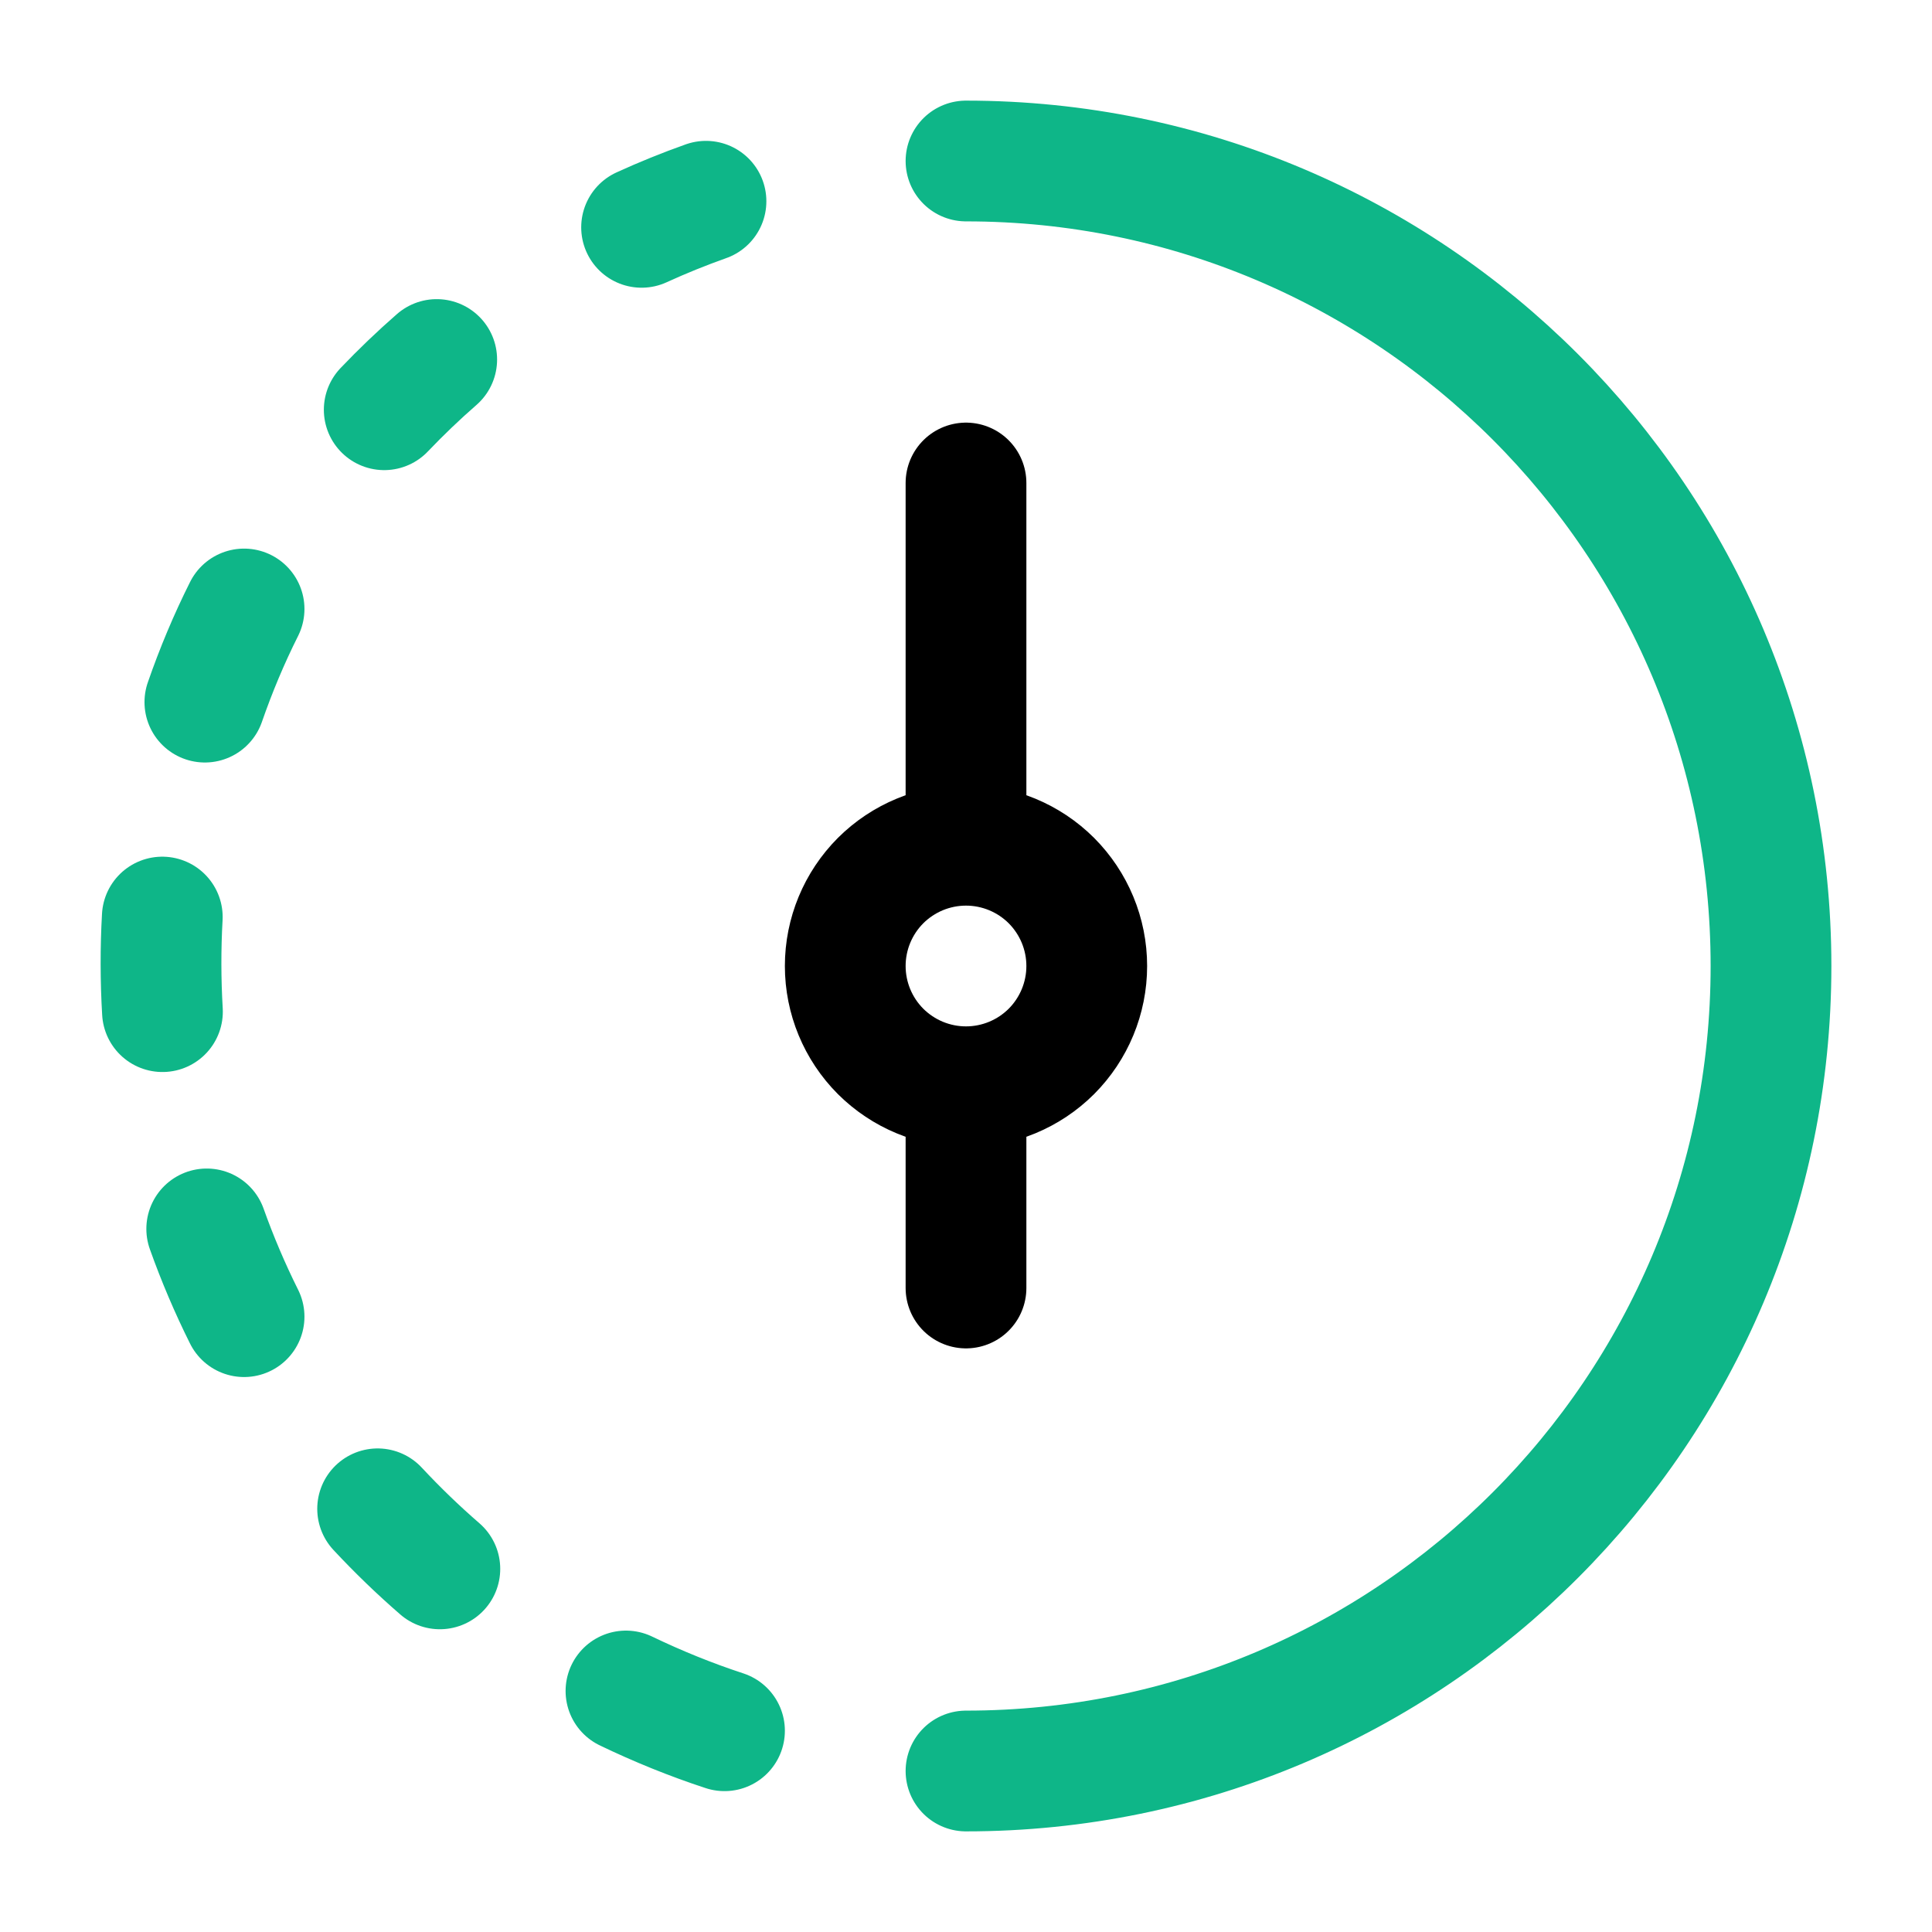 <svg width="24" height="24" viewBox="0 0 24 24" fill="none" xmlns="http://www.w3.org/2000/svg">
<path d="M8.77 2.5C8.497 2.597 8.23 2.705 7.97 2.824M5.425 4.466C5.198 4.664 4.981 4.872 4.773 5.09M3.032 7.565C2.845 7.938 2.683 8.324 2.545 8.722M2.016 11.392C1.994 11.781 1.995 12.178 2.018 12.567M2.568 15.266C2.701 15.639 2.856 16.003 3.032 16.356M4.691 18.743C4.935 19.005 5.193 19.254 5.464 19.489M7.776 21.006C8.173 21.197 8.582 21.363 9 21.5M12 22C17.523 22 22 17.523 22 12C22 6.477 17.523 2 12 2" stroke="#0EB688" stroke-width="1.5" stroke-linecap="round" stroke-linejoin="round"/>
<path d="M12 13.5C12.398 13.5 12.779 13.342 13.061 13.061C13.342 12.779 13.5 12.398 13.5 12C13.5 11.602 13.342 11.221 13.061 10.939C12.779 10.658 12.398 10.5 12 10.5M12 13.5C11.602 13.5 11.221 13.342 10.939 13.061C10.658 12.779 10.5 12.398 10.5 12C10.5 11.602 10.658 11.221 10.939 10.939C11.221 10.658 11.602 10.5 12 10.5M12 13.5V16M12 10.5V6" stroke="black" stroke-width="1.5" stroke-linecap="round" stroke-linejoin="round"/>
</svg>
